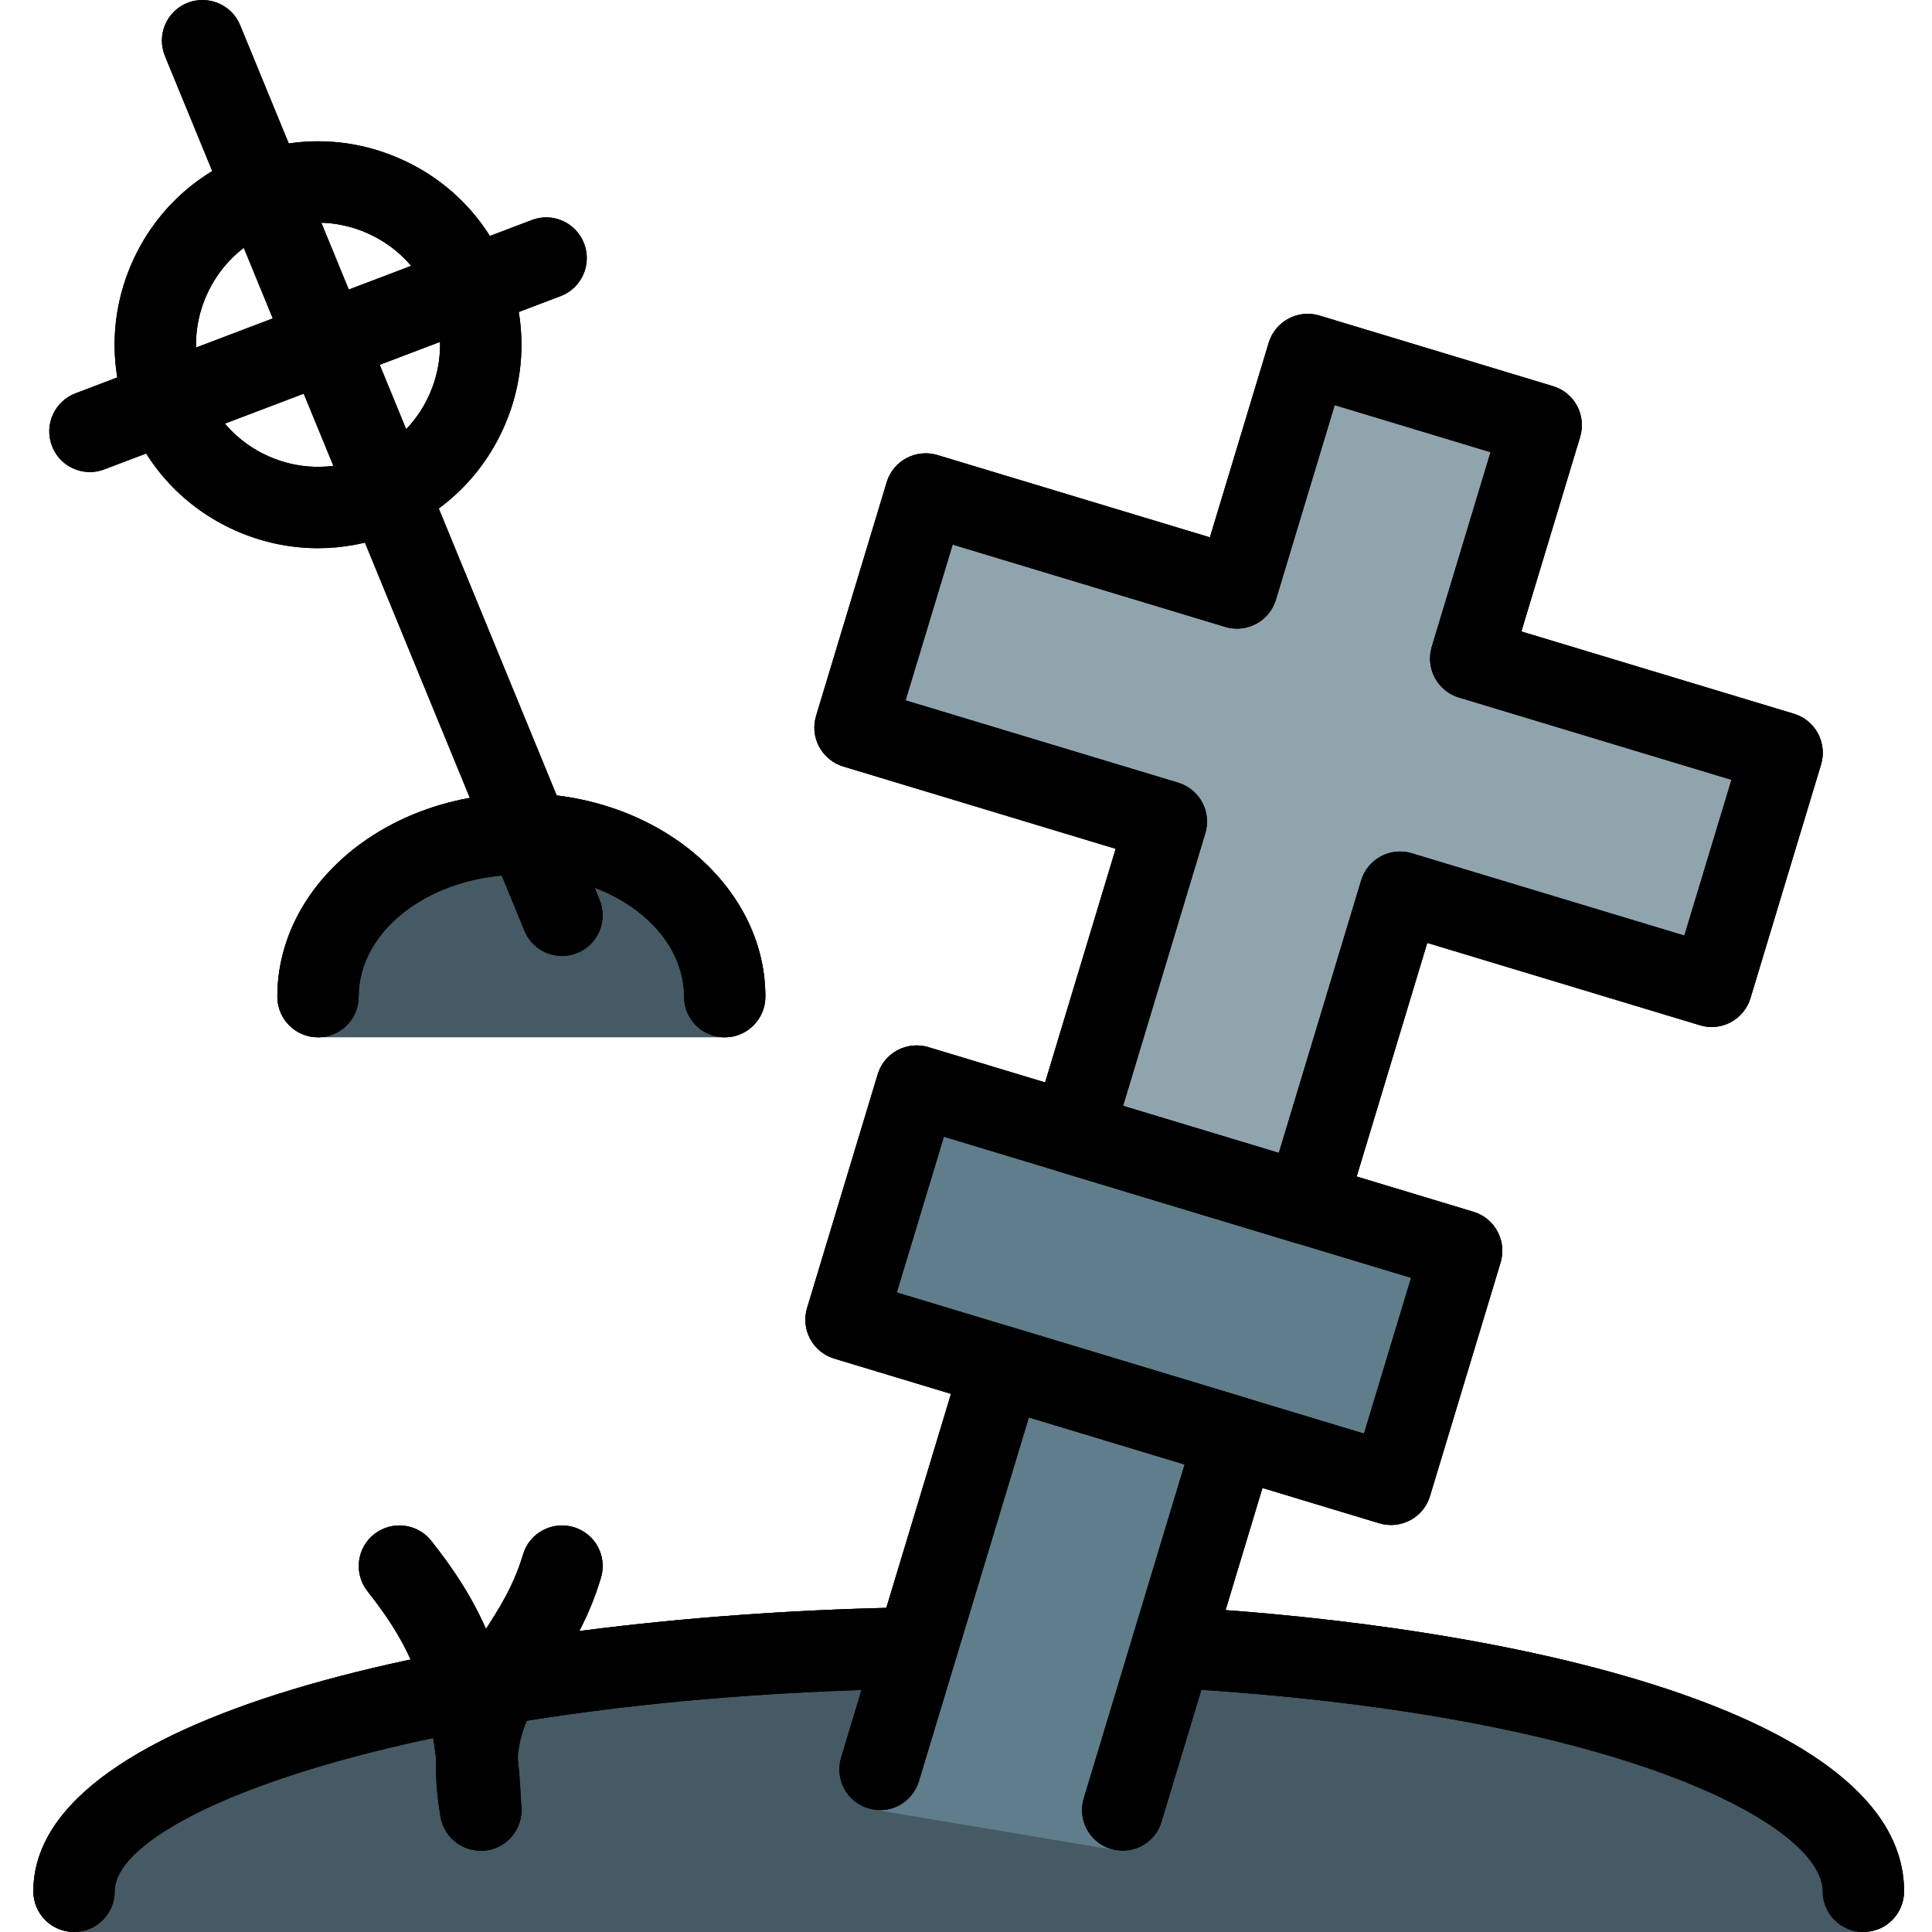<svg id="icon" height="506pt" viewBox="-8 0 506 506.749" width="506pt" xmlns="http://www.w3.org/2000/svg"><path d="m299 421.414-73.133.277c-108.609 2.453-225.492 26.797-225.492 74.391 0 5.887 4.777 10.668 10.668 10.668h469.332c5.887 0 10.668-4.781 10.668-10.668 0-47.254-103.105-69.762-192.043-74.668zm0 0" fill="#455a64"/><path d="m128.375 208.082c-35.285 0-64 23.938-64 53.332 0 5.891 4.777 10.668 10.668 10.668h106.664c5.887 0 10.668-4.777 10.668-10.668 0-29.395-28.715-53.332-64-53.332zm0 0" fill="#455a64"/><path d="m462.133 187.219-71.488-21.59 15.426-51.051c1.707-5.633-1.473-11.586-7.125-13.289l-61.25-18.52c-5.609-1.727-11.582 1.473-13.289 7.125l-15.445 51.051-71.488-21.59c-2.668-.832-5.633-.512-8.129.812-2.496 1.344-4.352 3.605-5.16 6.312l-18.496 61.27c-1.707 5.633 1.473 11.586 7.125 13.293l71.488 21.59-21.613 71.488c-.809 2.707-.512 5.629.812 8.125s3.605 4.352 6.312 5.164l61.27 18.496c1.027.32 2.07.449 3.094.449 4.59 0 8.812-2.965 10.219-7.574l21.613-71.469 71.488 21.59c2.688.855 5.629.535 8.125-.809 2.496-1.324 4.352-3.605 5.164-6.316l18.496-61.27c1.684-5.633-1.516-11.582-7.148-13.289zm0 0" fill="#90a4ae"/><path d="m384.418 323.004c-1.324-2.496-3.605-4.352-6.316-5.16l-142.953-43.18c-5.613-1.688-11.586 1.492-13.293 7.125l-18.516 61.27c-.812 2.707-.512 5.633.809 8.129 1.324 2.496 3.605 4.352 6.316 5.16l30.637 9.258-28.824 95.426c-.445 1.449-.531 2.922-.363 4.352.043.406.277.77.363 1.195.234 1.004.512 1.984 1.023 2.879.066.086.043.215.109.301.234.363.617.574.875.918.574.703 1.129 1.387 1.875 1.941.512.383 1.09.617 1.688.895.531.254.957.66 1.535.832.234.062.469.02.703.062.215.043.383.215.617.234l63.641 10.668c.598.086 1.191.148 1.77.148 2.305 0 4.5-.746 6.312-2.066 1.816-1.324 3.203-3.223 3.906-5.508l26.453-87.57 30.633 9.258c1.027.32 2.07.449 3.094.449 4.59 0 8.812-2.969 10.219-7.574l18.52-61.27c.789-2.754.488-5.676-.832-8.172zm0 0" fill="#607d8b"/><path d="m334.156 326.355c-1.023 0-2.047-.152-3.094-.449l-61.27-18.496c-2.711-.812-4.969-2.668-6.316-5.164-1.32-2.496-1.621-5.418-.809-8.125l21.59-71.488-71.445-21.59c-2.711-.812-4.973-2.688-6.316-5.164-1.344-2.496-1.641-5.418-.809-8.129l18.516-61.27c1.707-5.652 7.66-8.809 13.293-7.125l71.484 21.59 15.426-51.051c.812-2.707 2.668-4.969 5.164-6.312 2.496-1.324 5.395-1.645 8.125-.812l61.27 18.52c2.711.809 4.973 2.664 6.316 5.16 1.324 2.496 1.621 5.418.809 8.129l-15.422 51.051 71.488 21.59c2.707.809 4.969 2.664 6.312 5.16 1.324 2.496 1.621 5.422.812 8.129l-18.516 61.27c-1.707 5.652-7.641 8.875-13.293 7.125l-71.488-21.59-21.59 71.469c-1.406 4.609-5.652 7.574-10.238 7.574zm-47.957-36.289 40.852 12.332 21.59-71.469c1.707-5.652 7.66-8.832 13.293-7.125l71.484 21.59 12.355-40.855-71.488-21.586c-2.711-.812-4.973-2.668-6.316-5.164-1.324-2.496-1.621-5.418-.809-8.129l15.422-51.051-40.875-12.352-15.422 51.051c-.812 2.711-2.668 4.973-5.164 6.316-2.496 1.32-5.398 1.641-8.129.809l-71.488-21.59-12.352 40.855 71.488 21.59c5.652 1.703 8.832 7.656 7.125 13.289zm0 0"/><path d="m356.492 399.977c-1.023 0-2.07-.152-3.094-.449l-142.953-43.18c-5.656-1.707-8.832-7.656-7.125-13.289l18.516-61.27c.809-2.711 2.668-4.973 5.164-6.316 2.496-1.32 5.418-1.641 8.125-.809l142.957 43.18c5.652 1.703 8.832 7.656 7.125 13.289l-18.52 61.27c-.809 2.711-2.664 4.969-5.16 6.312-1.559.832-3.285 1.262-5.035 1.262zm-129.645-60.973 122.539 37.016 12.352-40.855-122.539-37.012zm0 0"/><path d="m139.043 250.75c-4.184 0-8.172-2.496-9.859-6.613l-94.293-229.441c-2.238-5.441.363-11.668 5.805-13.91 5.418-2.195 11.691.363 13.91 5.805l94.293 229.438c2.238 5.441-.363 11.672-5.805 13.91-1.32.555-2.707.812-4.051.812zm0 0"/><path d="m15.199 123.816c-4.309 0-8.359-2.625-9.961-6.891-2.09-5.504.684-11.672 6.188-13.762l119.656-45.438c5.484-2.137 11.672.66 13.762 6.184 2.09 5.504-.684 11.691-6.188 13.762l-119.656 45.441c-1.262.488-2.539.703-3.801.703zm0 0"/><path d="m75.02 143.785c-7.445 0-14.871-1.582-21.844-4.715-12.992-5.848-22.934-16.387-27.992-29.719-5.055-13.312-4.629-27.797 1.219-40.789 5.844-12.992 16.402-22.934 29.715-27.988 13.312-5.078 27.797-4.629 40.789 1.215 12.992 5.824 22.934 16.383 27.992 29.719 5.055 13.309 4.629 27.797-1.219 40.789-5.844 12.992-16.383 22.934-29.715 27.988-6.145 2.348-12.566 3.5-18.945 3.5zm.043-85.379c-3.84 0-7.68.707-11.391 2.094-7.98 3.047-14.316 9-17.816 16.809-3.496 7.785-3.754 16.492-.723 24.469 3.027 8 9 14.316 16.789 17.836 7.852 3.52 16.512 3.754 24.488.727 8-3.051 14.316-9.004 17.816-16.793 3.496-7.805 3.754-16.488.723-24.488-3.027-7.98-9-14.316-16.789-17.812-4.203-1.898-8.641-2.84-13.098-2.84zm0 0"/><path d="m480.375 506.75c-5.887 0-10.668-4.781-10.668-10.668 0-17.684-54.422-46.871-171.262-53.355-5.867-.32-10.391-5.355-10.051-11.242.32-5.887 4.973-10.582 11.242-10.047 88.301 4.883 191.406 27.391 191.406 74.645 0 5.91-4.781 10.668-10.668 10.668zm0 0"/><path d="m11.043 506.75c-5.891 0-10.668-4.781-10.668-10.668 0-47.617 116.883-71.938 225.492-74.391h.234c5.781 0 10.539 4.609 10.668 10.434.129 5.887-4.523 10.773-10.434 10.902-126.781 2.855-204.629 32.832-204.629 53.055 0 5.91-4.777 10.668-10.664 10.668zm0 0"/><path d="m286.113 485.414c-1.023 0-2.047-.148-3.094-.445-5.652-1.707-8.832-7.66-7.125-13.293l26.453-87.574-40.852-12.352-28.844 95.426c-1.707 5.652-7.637 8.895-13.293 7.125-5.652-1.707-8.832-7.66-7.125-13.289l31.914-105.645c.812-2.711 2.668-4.969 5.164-6.316 2.496-1.32 5.418-1.66 8.129-.809l61.27 18.516c5.652 1.707 8.832 7.66 7.125 13.293l-29.547 97.793c-1.344 4.605-5.59 7.57-10.176 7.57zm0 0"/><path d="m181.707 272.082c-5.887 0-10.664-4.777-10.664-10.668 0-17.641-19.137-32-42.668-32s-42.668 14.359-42.668 32c0 5.891-4.777 10.668-10.664 10.668-5.891 0-10.668-4.758-10.668-10.668 0-29.395 28.715-53.332 64-53.332s64 23.938 64 53.332c0 5.91-4.781 10.668-10.668 10.668zm0 0"/><path d="m117.707 485.414c-5.695 0-10.41-4.48-10.645-10.219-1.238-30.059-7.402-43.051-19.051-57.832-3.648-4.629-2.859-11.328 1.77-14.977 4.629-3.629 11.352-2.84 14.977 1.77 13.848 17.535 22.145 34.645 23.617 70.164.234 5.891-4.332 10.859-10.219 11.094-.148 0-.301 0-.449 0zm0 0"/><path d="m117.707 485.414c-5.055 0-9.559-3.605-10.496-8.766-4.371-24.258 3.883-37.059 11.199-48.344 4.055-6.25 7.875-12.16 10.414-20.605 1.684-5.656 7.637-8.812 13.289-7.148 5.652 1.707 8.852 7.637 7.145 13.293-3.41 11.367-8.469 19.176-12.926 26.09-6.637 10.238-11.008 17-8.105 32.961 1.043 5.781-2.797 11.348-8.598 12.395-.664.082-1.301.125-1.922.125zm0 0"/><path d="m334.156 326.355c-1.023 0-2.047-.152-3.094-.449l-61.27-18.496c-2.711-.812-4.969-2.668-6.316-5.164-1.32-2.496-1.621-5.418-.809-8.125l21.59-71.488-71.445-21.59c-2.711-.812-4.973-2.688-6.316-5.164-1.344-2.496-1.641-5.418-.809-8.129l18.516-61.27c1.707-5.652 7.66-8.809 13.293-7.125l71.484 21.59 15.426-51.051c.812-2.707 2.668-4.969 5.164-6.312 2.496-1.324 5.395-1.645 8.125-.812l61.27 18.52c2.711.809 4.973 2.664 6.316 5.16 1.324 2.496 1.621 5.418.809 8.129l-15.422 51.051 71.488 21.59c2.707.809 4.969 2.664 6.312 5.16 1.324 2.496 1.621 5.422.812 8.129l-18.516 61.27c-1.707 5.652-7.641 8.875-13.293 7.125l-71.488-21.59-21.59 71.469c-1.406 4.609-5.652 7.574-10.238 7.574zm-47.957-36.289 40.852 12.332 21.59-71.469c1.707-5.652 7.66-8.832 13.293-7.125l71.484 21.59 12.355-40.855-71.488-21.586c-2.711-.812-4.973-2.668-6.316-5.164-1.324-2.496-1.621-5.418-.809-8.129l15.422-51.051-40.875-12.352-15.422 51.051c-.812 2.711-2.668 4.973-5.164 6.316-2.496 1.32-5.398 1.641-8.129.809l-71.488-21.59-12.352 40.855 71.488 21.59c5.652 1.703 8.832 7.656 7.125 13.289zm0 0"/><path d="m356.492 399.977c-1.023 0-2.07-.152-3.094-.449l-142.953-43.18c-5.656-1.707-8.832-7.656-7.125-13.289l18.516-61.27c.809-2.711 2.668-4.973 5.164-6.316 2.496-1.32 5.418-1.641 8.125-.809l142.957 43.18c5.652 1.703 8.832 7.656 7.125 13.289l-18.52 61.27c-.809 2.711-2.664 4.969-5.16 6.312-1.559.832-3.285 1.262-5.035 1.262zm-129.645-60.973 122.539 37.016 12.352-40.855-122.539-37.012zm0 0"/><path d="m139.043 250.75c-4.184 0-8.172-2.496-9.859-6.613l-94.293-229.441c-2.238-5.441.363-11.668 5.805-13.91 5.418-2.195 11.691.363 13.91 5.805l94.293 229.438c2.238 5.441-.363 11.672-5.805 13.91-1.32.555-2.707.812-4.051.812zm0 0"/><path d="m15.199 123.816c-4.309 0-8.359-2.625-9.961-6.891-2.09-5.504.684-11.672 6.188-13.762l119.656-45.438c5.484-2.137 11.672.66 13.762 6.184 2.09 5.504-.684 11.691-6.188 13.762l-119.656 45.441c-1.262.488-2.539.703-3.801.703zm0 0"/><path d="m75.02 143.785c-7.445 0-14.871-1.582-21.844-4.715-12.992-5.848-22.934-16.387-27.992-29.719-5.055-13.312-4.629-27.797 1.219-40.789 5.844-12.992 16.402-22.934 29.715-27.988 13.312-5.078 27.797-4.629 40.789 1.215 12.992 5.824 22.934 16.383 27.992 29.719 5.055 13.309 4.629 27.797-1.219 40.789-5.844 12.992-16.383 22.934-29.715 27.988-6.145 2.348-12.566 3.5-18.945 3.5zm.043-85.379c-3.84 0-7.68.707-11.391 2.094-7.98 3.047-14.316 9-17.816 16.809-3.496 7.785-3.754 16.492-.723 24.469 3.027 8 9 14.316 16.789 17.836 7.852 3.52 16.512 3.754 24.488.727 8-3.051 14.316-9.004 17.816-16.793 3.496-7.805 3.754-16.488.723-24.488-3.027-7.98-9-14.316-16.789-17.812-4.203-1.898-8.641-2.84-13.098-2.84zm0 0"/><path d="m480.375 506.75c-5.887 0-10.668-4.781-10.668-10.668 0-17.684-54.422-46.871-171.262-53.355-5.867-.32-10.391-5.355-10.051-11.242.32-5.887 4.973-10.582 11.242-10.047 88.301 4.883 191.406 27.391 191.406 74.645 0 5.91-4.781 10.668-10.668 10.668zm0 0"/><path d="m11.043 506.75c-5.891 0-10.668-4.781-10.668-10.668 0-47.617 116.883-71.938 225.492-74.391h.234c5.781 0 10.539 4.609 10.668 10.434.129 5.887-4.523 10.773-10.434 10.902-126.781 2.855-204.629 32.832-204.629 53.055 0 5.91-4.777 10.668-10.664 10.668zm0 0"/><path d="m286.113 485.414c-1.023 0-2.047-.148-3.094-.445-5.652-1.707-8.832-7.66-7.125-13.293l26.453-87.574-40.852-12.352-28.844 95.426c-1.707 5.652-7.637 8.895-13.293 7.125-5.652-1.707-8.832-7.66-7.125-13.289l31.914-105.645c.812-2.711 2.668-4.969 5.164-6.316 2.496-1.32 5.418-1.66 8.129-.809l61.27 18.516c5.652 1.707 8.832 7.66 7.125 13.293l-29.547 97.793c-1.344 4.605-5.59 7.57-10.176 7.57zm0 0"/><path d="m181.707 272.082c-5.887 0-10.664-4.777-10.664-10.668 0-17.641-19.137-32-42.668-32s-42.668 14.359-42.668 32c0 5.891-4.777 10.668-10.664 10.668-5.891 0-10.668-4.758-10.668-10.668 0-29.395 28.715-53.332 64-53.332s64 23.938 64 53.332c0 5.91-4.781 10.668-10.668 10.668zm0 0"/><path d="m117.707 485.414c-5.695 0-10.41-4.48-10.645-10.219-1.238-30.059-7.402-43.051-19.051-57.832-3.648-4.629-2.859-11.328 1.77-14.977 4.629-3.629 11.352-2.84 14.977 1.77 13.848 17.535 22.145 34.645 23.617 70.164.234 5.891-4.332 10.859-10.219 11.094-.148 0-.301 0-.449 0zm0 0"/><path d="m117.707 485.414c-5.055 0-9.559-3.605-10.496-8.766-4.371-24.258 3.883-37.059 11.199-48.344 4.055-6.25 7.875-12.16 10.414-20.605 1.684-5.656 7.637-8.812 13.289-7.148 5.652 1.707 8.852 7.637 7.145 13.293-3.41 11.367-8.469 19.176-12.926 26.09-6.637 10.238-11.008 17-8.105 32.961 1.043 5.781-2.797 11.348-8.598 12.395-.664.082-1.301.125-1.922.125zm0 0"/></svg>
